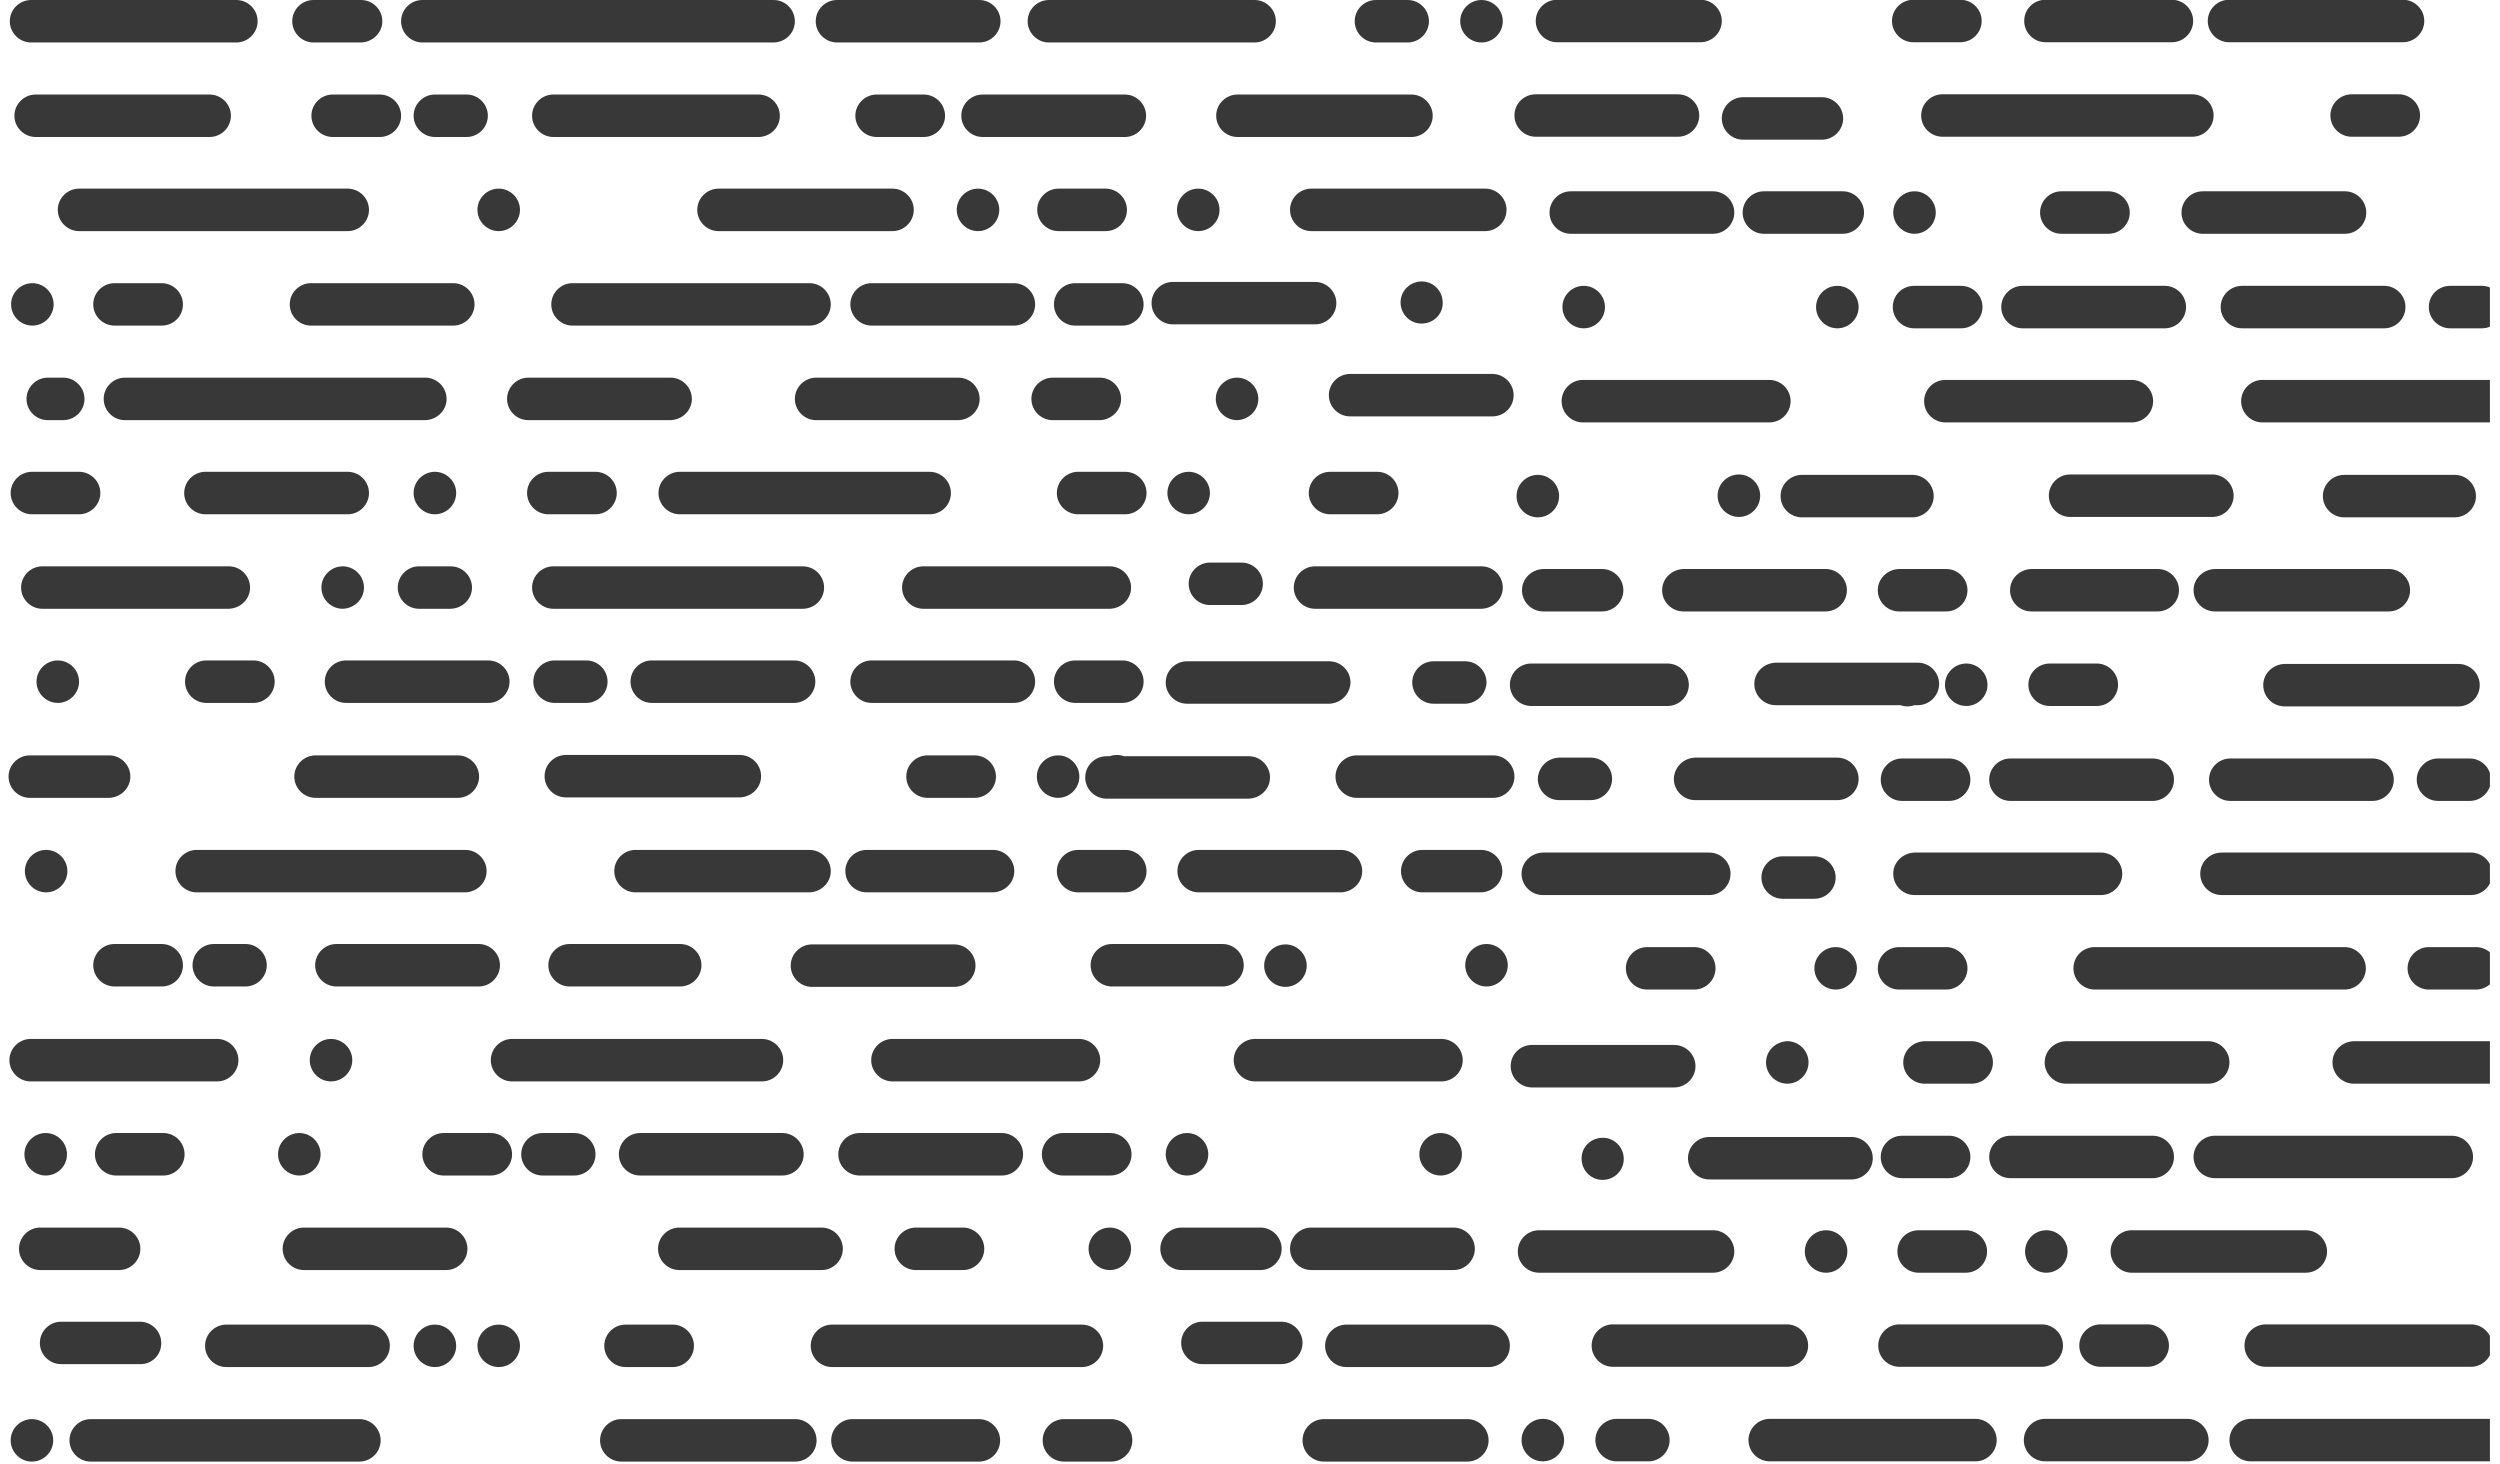 <svg xmlns="http://www.w3.org/2000/svg" xmlns:xlink="http://www.w3.org/1999/xlink" width="321" zoomAndPan="magnify" viewBox="0 0 240.75 141.75" height="188" preserveAspectRatio="xMidYMid meet" version="1.0"><defs><clipPath id="0b23fd9e7c"><path d="M 0.086 0 L 146 0 L 146 141.5 L 0.086 141.5 Z M 0.086 0 " clip-rule="nonzero"/></clipPath><clipPath id="9cb0a14160"><path d="M 145.527 0 L 240.414 0 L 240.414 141.477 L 145.527 141.477 Z M 145.527 0 " clip-rule="nonzero"/></clipPath></defs><g clip-path="url(#0b23fd9e7c)"><path fill="#383838" d="M 76.312 2.055 C 76.312 0.926 75.387 0 74.254 0 L 40.25 0 C 39.121 0 38.191 0.926 38.191 2.055 C 38.191 3.184 39.121 4.113 40.25 4.113 L 74.297 4.113 C 75.426 4.07 76.312 3.184 76.312 2.055 Z M 122.879 2.055 C 122.879 0.926 121.949 0 120.816 0 L 100.91 0 C 99.777 0 98.848 0.926 98.848 2.055 C 98.848 3.184 99.777 4.113 100.91 4.113 L 120.816 4.113 C 121.949 4.113 122.879 3.184 122.879 2.055 Z M 96.223 2.055 C 96.223 0.926 95.293 0 94.164 0 L 80.395 0 C 79.262 0 78.332 0.926 78.332 2.055 C 78.332 3.184 79.262 4.113 80.395 4.113 L 94.164 4.113 C 95.293 4.113 96.223 3.184 96.223 2.055 Z M 36.375 2.055 C 36.375 0.926 35.445 0 34.312 0 L 29.711 0 C 28.578 0 27.652 0.926 27.652 2.055 C 27.652 3.184 28.578 4.113 29.711 4.113 L 34.273 4.113 C 35.406 4.113 36.375 3.184 36.375 2.055 Z M 24.301 2.055 C 24.301 0.926 23.371 0 22.238 0 L 2.371 0 C 1.238 0 0.309 0.926 0.309 2.055 C 0.309 3.184 1.238 4.113 2.371 4.113 L 22.238 4.113 C 23.371 4.113 24.301 3.184 24.301 2.055 Z M 79.789 29.469 C 79.789 28.34 78.859 27.414 77.727 27.414 L 54.789 27.414 C 53.66 27.414 52.73 28.34 52.73 29.469 C 52.73 30.598 53.66 31.523 54.789 31.523 L 77.727 31.523 C 78.859 31.523 79.789 30.598 79.789 29.469 Z M 45.301 29.469 C 45.301 28.34 44.371 27.414 43.238 27.414 L 29.469 27.414 C 28.336 27.414 27.41 28.34 27.41 29.469 C 27.41 30.598 28.336 31.523 29.469 31.523 L 43.238 31.523 C 44.371 31.523 45.301 30.598 45.301 29.469 Z M 17.07 29.469 C 17.07 28.34 16.141 27.414 15.012 27.414 L 10.445 27.414 C 9.316 27.414 8.387 28.34 8.387 29.469 C 8.387 30.598 9.316 31.523 10.445 31.523 L 15.012 31.523 C 16.141 31.523 17.07 30.637 17.07 29.469 Z M 4.551 29.469 C 4.551 28.34 3.621 27.414 2.492 27.414 C 1.359 27.414 0.434 28.34 0.434 29.469 C 0.434 30.598 1.359 31.523 2.492 31.523 C 3.621 31.523 4.551 30.598 4.551 29.469 Z M 99.574 29.469 C 99.574 28.34 98.648 27.414 97.516 27.414 L 83.746 27.414 C 82.613 27.414 81.684 28.34 81.684 29.469 C 81.684 30.598 82.613 31.523 83.746 31.523 L 97.516 31.523 C 98.648 31.523 99.574 30.598 99.574 29.469 Z M 110.074 29.469 C 110.074 28.34 109.148 27.414 108.016 27.414 L 103.453 27.414 C 102.32 27.414 101.395 28.34 101.395 29.469 C 101.395 30.598 102.32 31.523 103.453 31.523 L 108.016 31.523 C 109.148 31.523 110.074 30.598 110.074 29.469 Z M 78.293 65.992 C 78.293 64.863 77.363 63.938 76.234 63.938 L 62.461 63.938 C 61.332 63.938 60.402 64.863 60.402 65.992 C 60.402 67.121 61.332 68.051 62.461 68.051 L 76.234 68.051 C 77.363 68.051 78.293 67.121 78.293 65.992 Z M 48.691 65.992 C 48.691 64.863 47.762 63.938 46.633 63.938 L 32.859 63.938 C 31.73 63.938 30.801 64.863 30.801 65.992 C 30.801 67.121 31.73 68.051 32.859 68.051 L 46.633 68.051 C 47.762 68.051 48.691 67.121 48.691 65.992 Z M 58.18 65.992 C 58.18 64.863 57.254 63.938 56.121 63.938 L 53.051 63.938 C 51.922 63.938 50.992 64.863 50.992 65.992 C 50.992 67.121 51.922 68.051 53.051 68.051 L 56.121 68.051 C 57.254 68.051 58.18 67.121 58.18 65.992 Z M 7.016 65.992 C 7.016 64.863 6.086 63.938 4.953 63.938 C 3.824 63.938 2.895 64.863 2.895 65.992 C 2.895 67.121 3.824 68.051 4.953 68.051 C 6.086 68.051 7.016 67.121 7.016 65.992 Z M 99.574 65.992 C 99.574 64.863 98.648 63.938 97.516 63.938 L 83.746 63.938 C 82.613 63.938 81.684 64.863 81.684 65.992 C 81.684 67.121 82.613 68.051 83.746 68.051 L 97.516 68.051 C 98.648 68.051 99.574 67.121 99.574 65.992 Z M 110.074 65.992 C 110.074 64.863 109.148 63.938 108.016 63.938 L 103.453 63.938 C 102.32 63.938 101.395 64.863 101.395 65.992 C 101.395 67.121 102.32 68.051 103.453 68.051 L 108.016 68.051 C 109.148 68.051 110.074 67.121 110.074 65.992 Z M 25.953 65.992 C 25.953 64.863 25.027 63.938 23.895 63.938 L 19.332 63.938 C 18.199 63.938 17.273 64.863 17.273 65.992 C 17.273 67.121 18.199 68.051 19.332 68.051 L 23.895 68.051 C 25.027 68.051 25.953 67.121 25.953 65.992 Z M 46.469 84.336 C 46.469 83.207 45.543 82.281 44.41 82.281 L 18.402 82.281 C 17.273 82.281 16.344 83.207 16.344 84.336 C 16.344 85.465 17.273 86.391 18.402 86.391 L 44.41 86.391 C 45.543 86.352 46.469 85.465 46.469 84.336 Z M 79.789 84.336 C 79.789 83.207 78.859 82.281 77.727 82.281 L 60.887 82.281 C 59.758 82.281 58.828 83.207 58.828 84.336 C 58.828 85.465 59.758 86.391 60.887 86.391 L 77.727 86.391 C 78.859 86.352 79.789 85.465 79.789 84.336 Z M 5.883 84.336 C 5.883 83.207 4.953 82.281 3.824 82.281 C 2.691 82.281 1.766 83.207 1.766 84.336 C 1.766 85.465 2.691 86.391 3.824 86.391 C 4.953 86.391 5.883 85.465 5.883 84.336 Z M 97.555 84.336 C 97.555 83.207 96.629 82.281 95.496 82.281 L 83.262 82.281 C 82.129 82.281 81.199 83.207 81.199 84.336 C 81.199 85.465 82.129 86.391 83.262 86.391 L 95.496 86.391 C 96.629 86.352 97.555 85.465 97.555 84.336 Z M 110.359 84.336 C 110.359 83.207 109.43 82.281 108.297 82.281 L 103.734 82.281 C 102.605 82.281 101.676 83.207 101.676 84.336 C 101.676 85.465 102.605 86.391 103.734 86.391 L 108.297 86.391 C 109.43 86.352 110.359 85.465 110.359 84.336 Z M 67.27 93.445 C 67.27 92.316 66.34 91.391 65.207 91.391 L 54.508 91.391 C 53.375 91.391 52.445 92.316 52.445 93.445 C 52.445 94.574 53.375 95.504 54.508 95.504 L 65.207 95.504 C 66.34 95.504 67.27 94.574 67.27 93.445 Z M 47.762 93.445 C 47.762 92.316 46.832 91.391 45.703 91.391 L 31.93 91.391 C 30.801 91.391 29.871 92.316 29.871 93.445 C 29.871 94.574 30.801 95.504 31.93 95.504 L 45.703 95.504 C 46.832 95.504 47.762 94.574 47.762 93.445 Z M 17.07 93.445 C 17.07 92.316 16.141 91.391 15.012 91.391 L 10.445 91.391 C 9.316 91.391 8.387 92.316 8.387 93.445 C 8.387 94.574 9.316 95.504 10.445 95.504 L 15.012 95.504 C 16.141 95.504 17.07 94.617 17.07 93.445 Z M 25.188 93.445 C 25.188 92.316 24.258 91.391 23.129 91.391 L 20.059 91.391 C 18.93 91.391 18 92.316 18 93.445 C 18 94.574 18.93 95.504 20.059 95.504 L 23.129 95.504 C 24.258 95.504 25.188 94.574 25.188 93.445 Z M 93.801 93.488 C 93.801 92.359 92.871 91.43 91.742 91.43 L 77.969 91.43 C 76.84 91.43 75.91 92.359 75.91 93.488 C 75.91 94.617 76.84 95.543 77.969 95.543 L 91.742 95.543 C 92.871 95.543 93.801 94.617 93.801 93.488 Z M 119.77 93.445 C 119.77 92.316 118.84 91.391 117.707 91.391 L 107.008 91.391 C 105.875 91.391 104.945 92.316 104.945 93.445 C 104.945 94.574 105.875 95.504 107.008 95.504 L 117.707 95.504 C 118.84 95.504 119.77 94.574 119.77 93.445 Z M 74.859 11.207 C 74.859 10.078 73.93 9.152 72.801 9.152 L 52.93 9.152 C 51.801 9.152 50.871 10.078 50.871 11.207 C 50.871 12.336 51.801 13.262 52.93 13.262 L 72.84 13.262 C 73.973 13.223 74.859 12.336 74.859 11.207 Z M 90.852 11.207 C 90.852 10.078 89.922 9.152 88.793 9.152 L 84.23 9.152 C 83.098 9.152 82.168 10.078 82.168 11.207 C 82.168 12.336 83.098 13.262 84.23 13.262 L 88.793 13.262 C 89.922 13.262 90.852 12.336 90.852 11.207 Z M 38.191 11.207 C 38.191 10.078 37.262 9.152 36.133 9.152 L 31.566 9.152 C 30.438 9.152 29.508 10.078 29.508 11.207 C 29.508 12.336 30.438 13.262 31.566 13.262 L 36.133 13.262 C 37.262 13.262 38.191 12.336 38.191 11.207 Z M 46.59 11.207 C 46.59 10.078 45.664 9.152 44.531 9.152 L 41.461 9.152 C 40.332 9.152 39.402 10.078 39.402 11.207 C 39.402 12.336 40.332 13.262 41.461 13.262 L 44.531 13.262 C 45.664 13.262 46.59 12.336 46.59 11.207 Z M 110.316 11.207 C 110.316 10.078 109.391 9.152 108.258 9.152 L 94.488 9.152 C 93.355 9.152 92.426 10.078 92.426 11.207 C 92.426 12.336 93.355 13.262 94.488 13.262 L 108.258 13.262 C 109.391 13.262 110.316 12.336 110.316 11.207 Z M 21.715 11.207 C 21.715 10.078 20.785 9.152 19.656 9.152 L 2.812 9.152 C 1.684 9.152 0.754 10.078 0.754 11.207 C 0.754 12.336 1.684 13.262 2.812 13.262 L 19.656 13.262 C 20.785 13.262 21.715 12.336 21.715 11.207 Z M 59.07 47.73 C 59.07 46.602 58.141 45.676 57.012 45.676 L 52.445 45.676 C 51.316 45.676 50.387 46.602 50.387 47.73 C 50.387 48.859 51.316 49.789 52.445 49.789 L 57.012 49.789 C 58.141 49.789 59.07 48.859 59.07 47.73 Z M 35.082 47.73 C 35.082 46.602 34.152 45.676 33.023 45.676 L 19.25 45.676 C 18.121 45.676 17.191 46.602 17.191 47.73 C 17.191 48.859 18.121 49.789 19.25 49.789 L 33.023 49.789 C 34.152 49.789 35.082 48.859 35.082 47.73 Z M 91.418 47.73 C 91.418 46.602 90.488 45.676 89.359 45.676 L 65.168 45.676 C 64.039 45.676 63.109 46.602 63.109 47.73 C 63.109 48.859 64.039 49.789 65.168 49.789 L 89.359 49.789 C 90.488 49.789 91.418 48.898 91.418 47.73 C 91.418 47.773 91.418 47.73 91.418 47.73 Z M 43.523 47.73 C 43.523 46.602 42.594 45.676 41.461 45.676 C 40.332 45.676 39.402 46.602 39.402 47.73 C 39.402 48.859 40.332 49.789 41.461 49.789 C 42.594 49.789 43.523 48.859 43.523 47.73 Z M 110.359 47.73 C 110.359 46.602 109.43 45.676 108.297 45.676 L 103.734 45.676 C 102.605 45.676 101.676 46.602 101.676 47.73 C 101.676 48.859 102.605 49.789 103.734 49.789 L 108.297 49.789 C 109.43 49.789 110.359 48.859 110.359 47.73 Z M 9.074 47.73 C 9.074 46.602 8.145 45.676 7.016 45.676 L 2.449 45.676 C 1.32 45.676 0.391 46.602 0.391 47.73 C 0.391 48.859 1.32 49.789 2.449 49.789 L 7.016 49.789 C 8.145 49.789 9.074 48.859 9.074 47.73 Z M 12.949 120.898 C 12.949 119.77 12.023 118.844 10.891 118.844 L 3.258 118.844 C 2.129 118.844 1.199 119.77 1.199 120.898 C 1.199 122.027 2.129 122.957 3.258 122.957 L 10.891 122.957 C 12.023 122.957 12.949 122.027 12.949 120.898 Z M 44.613 120.898 C 44.613 119.77 43.684 118.844 42.551 118.844 L 28.781 118.844 C 27.652 118.844 26.723 119.77 26.723 120.898 C 26.723 122.027 27.652 122.957 28.781 122.957 L 42.551 122.957 C 43.684 122.957 44.613 122.027 44.613 120.898 Z M 80.957 120.898 C 80.957 119.77 80.031 118.844 78.898 118.844 L 65.129 118.844 C 63.996 118.844 63.066 119.77 63.066 120.898 C 63.066 122.027 63.996 122.957 65.129 122.957 L 78.898 122.957 C 80.031 122.957 80.957 122.027 80.957 120.898 Z M 94.648 120.898 C 94.648 119.77 93.719 118.844 92.59 118.844 L 88.027 118.844 C 86.895 118.844 85.965 119.77 85.965 120.898 C 85.965 122.027 86.895 122.957 88.027 122.957 L 92.59 122.957 C 93.719 122.957 94.648 122.027 94.648 120.898 Z M 108.863 120.898 C 108.863 119.77 107.934 118.844 106.805 118.844 C 105.672 118.844 104.746 119.77 104.746 120.898 C 104.746 122.027 105.672 122.957 106.805 122.957 C 107.934 122.957 108.863 122.027 108.863 120.898 Z M 77.164 111.75 C 77.164 110.621 76.234 109.691 75.102 109.691 L 61.332 109.691 C 60.199 109.691 59.273 110.621 59.273 111.75 C 59.273 112.879 60.199 113.805 61.332 113.805 L 75.102 113.805 C 76.234 113.805 77.164 112.879 77.164 111.75 Z M 48.934 111.75 C 48.934 110.621 48.004 109.691 46.875 109.691 L 42.309 109.691 C 41.18 109.691 40.25 110.621 40.25 111.75 C 40.25 112.879 41.18 113.805 42.309 113.805 L 46.875 113.805 C 48.004 113.805 48.934 112.879 48.934 111.75 Z M 57.012 111.75 C 57.012 110.621 56.082 109.691 54.949 109.691 L 51.883 109.691 C 50.75 109.691 49.82 110.621 49.82 111.75 C 49.82 112.879 50.75 113.805 51.883 113.805 L 54.949 113.805 C 56.082 113.805 57.012 112.918 57.012 111.75 Z M 5.844 111.75 C 5.844 110.621 4.914 109.691 3.785 109.691 C 2.652 109.691 1.723 110.621 1.723 111.75 C 1.723 112.879 2.652 113.805 3.785 113.805 C 4.914 113.805 5.844 112.918 5.844 111.75 C 5.844 111.789 5.844 111.75 5.844 111.75 Z M 98.406 111.75 C 98.406 110.621 97.477 109.691 96.344 109.691 L 82.574 109.691 C 81.441 109.691 80.516 110.621 80.516 111.75 C 80.516 112.879 81.441 113.805 82.574 113.805 L 96.344 113.805 C 97.477 113.805 98.406 112.879 98.406 111.75 Z M 108.906 111.75 C 108.906 110.621 107.977 109.691 106.844 109.691 L 102.281 109.691 C 101.152 109.691 100.223 110.621 100.223 111.75 C 100.223 112.879 101.152 113.805 102.281 113.805 L 106.844 113.805 C 107.977 113.805 108.906 112.918 108.906 111.75 C 108.906 111.789 108.906 111.75 108.906 111.75 Z M 30.398 111.75 C 30.398 110.621 29.469 109.691 28.336 109.691 C 27.207 109.691 26.277 110.621 26.277 111.75 C 26.277 112.879 27.207 113.805 28.336 113.805 C 29.469 113.805 30.398 112.879 30.398 111.75 Z M 17.23 111.75 C 17.23 110.621 16.305 109.691 15.172 109.691 L 10.609 109.691 C 9.477 109.691 8.551 110.621 8.551 111.75 C 8.551 112.879 9.477 113.805 10.609 113.805 L 15.172 113.805 C 16.305 113.805 17.23 112.879 17.23 111.75 Z M 75.184 102.637 C 75.184 101.508 74.254 100.582 73.125 100.582 L 48.934 100.582 C 47.801 100.582 46.875 101.508 46.875 102.637 C 46.875 103.766 47.801 104.695 48.934 104.695 L 73.125 104.695 C 74.254 104.695 75.184 103.766 75.184 102.637 Z M 33.465 102.637 C 33.465 101.508 32.539 100.582 31.406 100.582 C 30.277 100.582 29.348 101.508 29.348 102.637 C 29.348 103.766 30.277 104.695 31.406 104.695 C 32.539 104.695 33.465 103.766 33.465 102.637 Z M 105.875 102.637 C 105.875 101.508 104.945 100.582 103.816 100.582 L 85.766 100.582 C 84.633 100.582 83.703 101.508 83.703 102.637 C 83.703 103.766 84.633 104.695 85.766 104.695 L 103.816 104.695 C 104.945 104.695 105.875 103.766 105.875 102.637 Z M 22.441 102.637 C 22.441 101.508 21.512 100.582 20.383 100.582 L 2.328 100.582 C 1.199 100.582 0.27 101.508 0.27 102.637 C 0.27 103.766 1.199 104.695 2.328 104.695 L 20.383 104.695 C 21.512 104.695 22.441 103.766 22.441 102.637 Z M 79.141 56.883 C 79.141 55.754 78.211 54.828 77.082 54.828 L 52.93 54.828 C 51.801 54.828 50.871 55.754 50.871 56.883 C 50.871 58.012 51.801 58.938 52.93 58.938 L 77.121 58.938 C 78.254 58.898 79.141 58.012 79.141 56.883 Z M 34.598 56.883 C 34.598 55.754 33.668 54.828 32.539 54.828 C 31.406 54.828 30.477 55.754 30.477 56.883 C 30.477 58.012 31.406 58.938 32.539 58.938 C 33.668 58.898 34.598 58.012 34.598 56.883 Z M 108.863 56.883 C 108.863 55.754 107.934 54.828 106.805 54.828 L 88.754 54.828 C 87.621 54.828 86.691 55.754 86.691 56.883 C 86.691 58.012 87.621 58.938 88.754 58.938 L 106.805 58.938 C 107.934 58.898 108.863 58.012 108.863 56.883 Z M 23.57 56.883 C 23.57 55.754 22.645 54.828 21.512 54.828 L 3.461 54.828 C 2.328 54.828 1.402 55.754 1.402 56.883 C 1.402 58.012 2.328 58.938 3.461 58.938 L 21.512 58.938 C 22.645 58.898 23.57 58.012 23.57 56.883 Z M 45.055 56.883 C 45.055 55.754 44.129 54.828 42.996 54.828 L 39.926 54.828 C 38.797 54.828 37.867 55.754 37.867 56.883 C 37.867 58.012 38.797 58.938 39.926 58.938 L 42.996 58.938 C 44.129 58.898 45.055 58.012 45.055 56.883 Z M 87.824 20.316 C 87.824 19.188 86.895 18.262 85.766 18.262 L 68.922 18.262 C 67.793 18.262 66.863 19.188 66.863 20.316 C 66.863 21.445 67.793 22.375 68.922 22.375 L 85.766 22.375 C 86.895 22.375 87.824 21.445 87.824 20.316 Z M 35.082 20.316 C 35.082 19.188 34.152 18.262 33.023 18.262 L 7.016 18.262 C 5.883 18.262 4.953 19.188 4.953 20.316 C 4.953 21.445 5.883 22.375 7.016 22.375 L 33.023 22.375 C 34.152 22.375 35.082 21.445 35.082 20.316 Z M 49.699 20.316 C 49.699 19.188 48.773 18.262 47.641 18.262 C 46.512 18.262 45.582 19.188 45.582 20.316 C 45.582 21.445 46.512 22.375 47.641 22.375 C 48.773 22.375 49.699 21.445 49.699 20.316 Z M 108.461 20.316 C 108.461 19.188 107.531 18.262 106.402 18.262 L 101.836 18.262 C 100.707 18.262 99.777 19.188 99.777 20.316 C 99.777 21.445 100.707 22.375 101.836 22.375 L 106.402 22.375 C 107.531 22.375 108.461 21.488 108.461 20.316 Z M 96.102 20.316 C 96.102 19.188 95.172 18.262 94.043 18.262 C 92.914 18.262 91.984 19.188 91.984 20.316 C 91.984 21.445 92.914 22.375 94.043 22.375 C 95.172 22.375 96.102 21.445 96.102 20.316 Z M 66.543 130.293 C 66.543 129.164 65.613 128.238 64.48 128.238 L 59.918 128.238 C 58.789 128.238 57.859 129.164 57.859 130.293 C 57.859 131.422 58.789 132.348 59.918 132.348 L 64.48 132.348 C 65.613 132.348 66.543 131.422 66.543 130.293 Z M 37.102 130.293 C 37.102 129.164 36.172 128.238 35.043 128.238 L 21.27 128.238 C 20.141 128.238 19.211 129.164 19.211 130.293 C 19.211 131.422 20.141 132.348 21.27 132.348 L 35.043 132.348 C 36.172 132.348 37.102 131.422 37.102 130.293 Z M 49.699 130.293 C 49.699 129.164 48.773 128.238 47.641 128.238 C 46.512 128.238 45.582 129.164 45.582 130.293 C 45.582 131.422 46.512 132.348 47.641 132.348 C 48.773 132.348 49.699 131.422 49.699 130.293 Z M 106.16 130.293 C 106.16 129.164 105.23 128.238 104.098 128.238 L 79.91 128.238 C 78.777 128.238 77.848 129.164 77.848 130.293 C 77.848 131.422 78.777 132.348 79.91 132.348 L 104.098 132.348 C 105.23 132.348 106.16 131.422 106.16 130.293 Z M 43.523 130.293 C 43.523 129.164 42.594 128.238 41.461 128.238 C 40.332 128.238 39.402 129.164 39.402 130.293 C 39.402 131.422 40.332 132.348 41.461 132.348 C 42.594 132.348 43.523 131.422 43.523 130.293 Z M 14.969 130.012 C 14.969 128.883 14.043 127.957 12.91 127.957 L 5.277 127.957 C 4.148 127.957 3.219 128.883 3.219 130.012 C 3.219 131.141 4.148 132.066 5.277 132.066 L 12.949 132.066 C 14.082 132.066 14.969 131.18 14.969 130.051 C 14.969 130.051 14.969 130.012 14.969 130.012 Z M 11.98 75.184 C 11.98 74.055 11.055 73.129 9.922 73.129 L 2.25 73.129 C 1.117 73.129 0.188 74.055 0.188 75.184 C 0.188 76.312 1.117 77.242 2.25 77.242 L 9.883 77.242 C 11.012 77.242 11.98 76.312 11.98 75.184 Z M 45.742 75.184 C 45.742 74.055 44.812 73.129 43.684 73.129 L 29.914 73.129 C 28.781 73.129 27.852 74.055 27.852 75.184 C 27.852 76.312 28.781 77.242 29.914 77.242 L 43.684 77.242 C 44.812 77.242 45.742 76.312 45.742 75.184 Z M 73.043 75.145 C 73.043 74.016 72.113 73.09 70.984 73.09 L 54.145 73.09 C 53.012 73.09 52.082 74.016 52.082 75.145 C 52.082 76.273 53.012 77.199 54.145 77.199 L 70.984 77.199 C 72.113 77.16 73.043 76.273 73.043 75.145 Z M 95.781 75.184 C 95.781 74.055 94.852 73.129 93.719 73.129 L 89.156 73.129 C 88.027 73.129 87.098 74.055 87.098 75.184 C 87.098 76.312 88.027 77.242 89.156 77.242 L 93.719 77.242 C 94.852 77.242 95.781 76.312 95.781 75.184 Z M 103.855 75.184 C 103.855 74.055 102.926 73.129 101.797 73.129 C 100.664 73.129 99.738 74.055 99.738 75.184 C 99.738 76.312 100.664 77.242 101.797 77.242 C 102.926 77.242 103.855 76.312 103.855 75.184 Z M 109.551 75.145 C 109.551 74.016 108.621 73.09 107.492 73.09 C 106.359 73.09 105.43 74.016 105.43 75.145 C 105.43 76.273 106.359 77.199 107.492 77.199 C 108.621 77.16 109.551 76.273 109.551 75.145 Z M 42.594 38.621 C 42.594 37.492 41.664 36.562 40.535 36.562 L 11.457 36.562 C 10.324 36.562 9.398 37.492 9.398 38.621 C 9.398 39.75 10.324 40.676 11.457 40.676 L 40.535 40.676 C 41.664 40.637 42.594 39.75 42.594 38.621 Z M 66.34 38.621 C 66.34 37.492 65.41 36.562 64.281 36.562 L 50.508 36.562 C 49.379 36.562 48.449 37.492 48.449 38.621 C 48.449 39.75 49.379 40.676 50.508 40.676 L 64.281 40.676 C 65.41 40.637 66.34 39.75 66.34 38.621 Z M 94.203 38.621 C 94.203 37.492 93.277 36.562 92.145 36.562 L 78.375 36.562 C 77.242 36.562 76.312 37.492 76.312 38.621 C 76.312 39.75 77.242 40.676 78.375 40.676 L 92.145 40.676 C 93.277 40.637 94.203 39.75 94.203 38.621 Z M 107.895 38.621 C 107.895 37.492 106.965 36.562 105.836 36.562 L 101.273 36.562 C 100.141 36.562 99.211 37.492 99.211 38.621 C 99.211 39.75 100.141 40.676 101.273 40.676 L 105.836 40.676 C 106.965 40.637 107.895 39.75 107.895 38.621 Z M 121.18 38.621 C 121.18 37.492 120.254 36.562 119.121 36.562 C 117.992 36.562 117.062 37.492 117.062 38.621 C 117.062 39.75 117.992 40.676 119.121 40.676 C 120.254 40.637 121.18 39.75 121.18 38.621 Z M 7.539 38.621 C 7.539 37.492 6.609 36.562 5.48 36.562 L 3.984 36.562 C 2.855 36.562 1.926 37.492 1.926 38.621 C 1.926 39.75 2.855 40.676 3.984 40.676 L 5.52 40.676 C 6.652 40.637 7.539 39.75 7.539 38.621 Z M 36.211 139.445 C 36.211 138.316 35.285 137.387 34.152 137.387 L 8.145 137.387 C 7.016 137.387 6.086 138.316 6.086 139.445 C 6.086 140.574 7.016 141.5 8.145 141.5 L 34.152 141.5 C 35.285 141.5 36.211 140.574 36.211 139.445 Z M 78.414 139.445 C 78.414 138.316 77.484 137.387 76.355 137.387 L 59.516 137.387 C 58.383 137.387 57.453 138.316 57.453 139.445 C 57.453 140.574 58.383 141.5 59.516 141.5 L 76.355 141.5 C 77.484 141.5 78.414 140.574 78.414 139.445 Z M 4.512 139.445 C 4.512 138.316 3.582 137.387 2.449 137.387 C 1.32 137.387 0.391 138.316 0.391 139.445 C 0.391 140.574 1.32 141.5 2.449 141.5 C 3.582 141.5 4.512 140.574 4.512 139.445 Z M 96.184 139.445 C 96.184 138.316 95.254 137.387 94.125 137.387 L 81.887 137.387 C 80.758 137.387 79.828 138.316 79.828 139.445 C 79.828 140.574 80.758 141.5 81.887 141.5 L 94.125 141.5 C 95.254 141.5 96.184 140.613 96.184 139.445 Z M 108.984 139.445 C 108.984 138.316 108.055 137.387 106.926 137.387 L 102.363 137.387 C 101.23 137.387 100.301 138.316 100.301 139.445 C 100.301 140.574 101.23 141.5 102.363 141.5 L 106.926 141.5 C 108.055 141.5 108.984 140.574 108.984 139.445 Z M 128.734 29.348 C 128.734 28.219 127.805 27.293 126.672 27.293 L 112.902 27.293 C 111.773 27.293 110.844 28.219 110.844 29.348 C 110.844 30.477 111.773 31.402 112.902 31.402 L 126.672 31.402 C 127.805 31.402 128.734 30.477 128.734 29.348 Z M 130.105 66.074 C 130.105 64.945 129.176 64.02 128.047 64.02 L 114.277 64.02 C 113.145 64.02 112.215 64.945 112.215 66.074 C 112.215 67.203 113.145 68.129 114.277 68.129 L 128.047 68.129 C 129.176 68.09 130.066 67.203 130.105 66.074 Z M 143.273 66.074 C 143.273 64.945 142.344 64.02 141.211 64.02 L 138.145 64.02 C 137.012 64.02 136.082 64.945 136.082 66.074 C 136.082 67.203 137.012 68.129 138.145 68.129 L 141.211 68.129 C 142.344 68.09 143.23 67.203 143.273 66.074 Z M 137.699 2.055 C 137.699 0.926 136.77 0 135.641 0 L 132.57 0 C 131.438 0 130.512 0.926 130.512 2.055 C 130.512 3.184 131.438 4.113 132.57 4.113 L 135.641 4.113 C 136.77 4.113 137.699 3.184 137.699 2.055 Z M 134.75 47.73 C 134.75 46.602 133.82 45.676 132.691 45.676 L 128.129 45.676 C 126.996 45.676 126.066 46.602 126.066 47.73 C 126.066 48.859 126.996 49.789 128.129 49.789 L 132.691 49.789 C 133.82 49.789 134.75 48.859 134.75 47.73 Z M 116.496 47.73 C 116.496 46.602 115.566 45.676 114.438 45.676 C 113.305 45.676 112.379 46.602 112.379 47.73 C 112.379 48.859 113.305 49.789 114.438 49.789 C 115.566 49.789 116.496 48.859 116.496 47.73 Z M 144.848 56.883 C 144.848 55.754 143.918 54.828 142.785 54.828 L 126.672 54.828 C 125.543 54.828 124.613 55.754 124.613 56.883 C 124.613 58.012 125.543 58.938 126.672 58.938 L 142.785 58.938 C 143.918 58.898 144.848 58.012 144.848 56.883 Z M 121.625 56.52 C 121.625 55.391 120.695 54.465 119.566 54.465 L 116.496 54.465 C 115.367 54.465 114.438 55.391 114.438 56.52 C 114.438 57.648 115.367 58.574 116.496 58.574 L 119.566 58.574 C 120.695 58.574 121.625 57.648 121.625 56.52 Z M 145.211 20.316 C 145.211 19.188 144.281 18.262 143.152 18.262 L 126.309 18.262 C 125.18 18.262 124.25 19.188 124.25 20.316 C 124.25 21.445 125.18 22.375 126.309 22.375 L 143.152 22.375 C 144.281 22.375 145.211 21.445 145.211 20.316 Z M 117.426 20.316 C 117.426 19.188 116.496 18.262 115.367 18.262 C 114.234 18.262 113.305 19.188 113.305 20.316 C 113.305 21.445 114.234 22.375 115.367 22.375 C 116.496 22.375 117.426 21.445 117.426 20.316 Z M 122.312 75.266 C 122.312 74.137 121.383 73.211 120.254 73.211 L 106.48 73.211 C 105.352 73.211 104.422 74.137 104.422 75.266 C 104.422 76.395 105.352 77.32 106.48 77.32 L 120.254 77.32 C 121.383 77.281 122.312 76.395 122.312 75.266 Z M 145.977 75.184 C 145.977 74.055 145.047 73.129 143.918 73.129 L 130.711 73.129 C 129.582 73.129 128.652 74.055 128.652 75.184 C 128.652 76.312 129.582 77.242 130.711 77.242 L 143.918 77.242 C 145.047 77.242 145.977 76.312 145.977 75.184 Z M 145.898 38.258 C 145.898 37.129 144.969 36.203 143.836 36.203 L 130.066 36.203 C 128.934 36.203 128.008 37.129 128.008 38.258 C 128.008 39.387 128.934 40.312 130.066 40.312 L 143.836 40.312 C 144.969 40.312 145.898 39.426 145.898 38.258 Z M 138.062 11.207 C 138.062 10.078 137.133 9.152 136.004 9.152 L 119.164 9.152 C 118.031 9.152 117.102 10.078 117.102 11.207 C 117.102 12.336 118.031 13.262 119.164 13.262 L 136.004 13.262 C 137.133 13.262 138.062 12.336 138.062 11.207 Z M 144.848 2.055 C 144.848 0.926 143.918 0 142.785 0 C 141.656 0 140.727 0.926 140.727 2.055 C 140.727 3.184 141.656 4.113 142.785 4.113 C 143.918 4.113 144.848 3.184 144.848 2.055 Z M 139.031 29.227 C 138.992 28.098 138.062 27.211 136.93 27.25 C 135.801 27.293 134.91 28.219 134.953 29.348 C 134.992 30.477 135.922 31.363 137.051 31.324 C 138.184 31.285 139.07 30.395 139.031 29.27 C 139.031 29.27 139.031 29.227 139.031 29.227 Z M 116.496 47.73 C 116.496 46.602 115.566 45.676 114.438 45.676 C 113.305 45.676 112.379 46.602 112.379 47.73 C 112.379 48.859 113.305 49.789 114.438 49.789 C 115.566 49.789 116.496 48.859 116.496 47.73 Z M 123.441 120.898 C 123.441 119.77 122.516 118.844 121.383 118.844 L 113.75 118.844 C 112.621 118.844 111.691 119.77 111.691 120.898 C 111.691 122.027 112.621 122.957 113.75 122.957 L 121.383 122.957 C 122.516 122.957 123.441 122.027 123.441 120.898 Z M 144.805 84.336 C 144.805 83.207 143.879 82.281 142.746 82.281 L 137.051 82.281 C 135.922 82.281 134.992 83.207 134.992 84.336 C 134.992 85.465 135.922 86.391 137.051 86.391 L 142.746 86.391 C 143.879 86.352 144.805 85.465 144.805 84.336 Z M 116.336 111.75 C 116.336 110.621 115.406 109.691 114.277 109.691 C 113.145 109.691 112.215 110.621 112.215 111.75 C 112.215 112.879 113.145 113.805 114.277 113.805 C 115.406 113.805 116.336 112.879 116.336 111.75 Z M 140.891 111.75 C 140.891 110.621 139.961 109.691 138.828 109.691 C 137.699 109.691 136.77 110.621 136.77 111.75 C 136.77 112.879 137.699 113.805 138.828 113.805 C 139.961 113.805 140.891 112.879 140.891 111.75 Z M 140.969 102.637 C 140.969 101.508 140.039 100.582 138.91 100.582 L 120.859 100.582 C 119.727 100.582 118.797 101.508 118.797 102.637 C 118.797 103.766 119.727 104.695 120.859 104.695 L 138.91 104.695 C 140.039 104.695 140.969 103.766 140.969 102.637 Z M 145.535 130.293 C 145.535 129.164 144.605 128.238 143.473 128.238 L 129.703 128.238 C 128.57 128.238 127.645 129.164 127.645 130.293 C 127.645 131.422 128.57 132.348 129.703 132.348 L 143.473 132.348 C 144.605 132.348 145.535 131.461 145.535 130.293 Z M 125.461 130.012 C 125.461 128.883 124.535 127.957 123.402 127.957 L 115.77 127.957 C 114.641 127.957 113.711 128.883 113.711 130.012 C 113.711 131.141 114.641 132.066 115.77 132.066 L 123.402 132.066 C 124.535 132.066 125.461 131.141 125.461 130.012 Z M 143.473 139.445 C 143.473 138.316 142.543 137.387 141.414 137.387 L 127.523 137.387 C 126.391 137.387 125.461 138.316 125.461 139.445 C 125.461 140.574 126.391 141.5 127.523 141.5 L 141.414 141.5 C 142.543 141.5 143.473 140.574 143.473 139.445 Z M 131.238 84.336 C 131.238 83.207 130.309 82.281 129.176 82.281 L 115.406 82.281 C 114.277 82.281 113.348 83.207 113.348 84.336 C 113.348 85.465 114.277 86.391 115.406 86.391 L 129.176 86.391 C 130.309 86.352 131.238 85.465 131.238 84.336 Z M 140.891 111.75 C 140.891 110.621 139.961 109.691 138.828 109.691 C 137.699 109.691 136.77 110.621 136.77 111.75 C 136.77 112.879 137.699 113.805 138.828 113.805 C 139.961 113.805 140.891 112.879 140.891 111.75 Z M 142.141 120.898 C 142.141 119.77 141.211 118.844 140.082 118.844 L 126.309 118.844 C 125.18 118.844 124.25 119.77 124.25 120.898 C 124.25 122.027 125.18 122.957 126.309 122.957 L 140.082 122.957 C 141.211 122.957 142.141 122.027 142.141 120.898 Z M 143.473 139.445 C 143.473 138.316 142.543 137.387 141.414 137.387 L 127.523 137.387 C 126.391 137.387 125.461 138.316 125.461 139.445 C 125.461 140.574 126.391 141.5 127.523 141.5 L 141.414 141.5 C 142.543 141.5 143.473 140.574 143.473 139.445 Z M 140.891 111.75 C 140.891 110.621 139.961 109.691 138.828 109.691 C 137.699 109.691 136.77 110.621 136.77 111.75 C 136.77 112.879 137.699 113.805 138.828 113.805 C 139.961 113.805 140.891 112.879 140.891 111.75 Z M 125.867 93.488 C 125.867 92.359 124.938 91.43 123.805 91.43 C 122.676 91.43 121.746 92.359 121.746 93.488 C 121.746 94.617 122.676 95.543 123.805 95.543 C 124.938 95.543 125.867 94.617 125.867 93.488 Z M 145.332 93.445 C 145.332 92.316 144.402 91.391 143.273 91.391 C 142.141 91.391 141.211 92.316 141.211 93.445 C 141.211 94.574 142.141 95.504 143.273 95.504 C 144.402 95.504 145.332 94.574 145.332 93.445 Z M 145.332 93.445 " fill-opacity="1" fill-rule="nonzero"/></g><g clip-path="url(#9cb0a14160)"><path fill="#383838" d="M 215.199 139.422 C 215.199 140.551 216.125 141.477 217.258 141.477 L 251.262 141.477 C 252.391 141.477 253.32 140.551 253.32 139.422 C 253.32 138.293 252.391 137.363 251.262 137.363 L 217.215 137.363 C 216.086 137.406 215.199 138.293 215.199 139.422 Z M 168.633 139.422 C 168.633 140.551 169.562 141.477 170.695 141.477 L 190.602 141.477 C 191.734 141.477 192.664 140.551 192.664 139.422 C 192.664 138.293 191.734 137.363 190.602 137.363 L 170.695 137.363 C 169.562 137.363 168.633 138.293 168.633 139.422 Z M 195.289 139.422 C 195.289 140.551 196.215 141.477 197.348 141.477 L 211.117 141.477 C 212.25 141.477 213.18 140.551 213.18 139.422 C 213.18 138.293 212.25 137.363 211.117 137.363 L 197.348 137.363 C 196.215 137.363 195.289 138.293 195.289 139.422 Z M 255.137 139.422 C 255.137 140.551 256.066 141.477 257.199 141.477 L 261.801 141.477 C 262.934 141.477 263.859 140.551 263.859 139.422 C 263.859 138.293 262.934 137.363 261.801 137.363 L 257.238 137.363 C 256.105 137.363 255.137 138.293 255.137 139.422 Z M 267.211 139.422 C 267.211 140.551 268.141 141.477 269.273 141.477 L 289.141 141.477 C 290.273 141.477 291.199 140.551 291.199 139.422 C 291.199 138.293 290.273 137.363 289.141 137.363 L 269.273 137.363 C 268.141 137.363 267.211 138.293 267.211 139.422 Z M 211.723 112.008 C 211.723 113.137 212.652 114.062 213.785 114.062 L 236.723 114.062 C 237.852 114.062 238.781 113.137 238.781 112.008 C 238.781 110.879 237.852 109.953 236.723 109.953 L 213.785 109.953 C 212.652 109.953 211.723 110.879 211.723 112.008 Z M 246.211 112.008 C 246.211 113.137 247.141 114.062 248.273 114.062 L 262.043 114.062 C 263.176 114.062 264.102 113.137 264.102 112.008 C 264.102 110.879 263.176 109.953 262.043 109.953 L 248.273 109.953 C 247.141 109.953 246.211 110.879 246.211 112.008 Z M 274.441 112.008 C 274.441 113.137 275.371 114.062 276.5 114.062 L 281.066 114.062 C 282.195 114.062 283.125 113.137 283.125 112.008 C 283.125 110.879 282.195 109.953 281.066 109.953 L 276.5 109.953 C 275.371 109.953 274.441 110.84 274.441 112.008 Z M 286.961 112.008 C 286.961 113.137 287.891 114.062 289.02 114.062 C 290.152 114.062 291.078 113.137 291.078 112.008 C 291.078 110.879 290.152 109.953 289.02 109.953 C 287.891 109.953 286.961 110.879 286.961 112.008 Z M 191.938 112.008 C 191.938 113.137 192.863 114.062 193.996 114.062 L 207.766 114.062 C 208.898 114.062 209.828 113.137 209.828 112.008 C 209.828 110.879 208.898 109.953 207.766 109.953 L 193.996 109.953 C 192.863 109.953 191.938 110.879 191.938 112.008 Z M 181.438 112.008 C 181.438 113.137 182.363 114.062 183.496 114.062 L 188.059 114.062 C 189.191 114.062 190.117 113.137 190.117 112.008 C 190.117 110.879 189.191 109.953 188.059 109.953 L 183.496 109.953 C 182.363 109.953 181.438 110.879 181.438 112.008 Z M 213.219 75.484 C 213.219 76.613 214.148 77.539 215.277 77.539 L 229.051 77.539 C 230.18 77.539 231.109 76.613 231.109 75.484 C 231.109 74.355 230.18 73.43 229.051 73.43 L 215.277 73.43 C 214.148 73.43 213.219 74.355 213.219 75.484 Z M 242.82 75.484 C 242.82 76.613 243.75 77.539 244.879 77.539 L 258.652 77.539 C 259.781 77.539 260.711 76.613 260.711 75.484 C 260.711 74.355 259.781 73.43 258.652 73.43 L 244.879 73.43 C 243.75 73.43 242.82 74.355 242.82 75.484 Z M 233.328 75.484 C 233.328 76.613 234.258 77.539 235.391 77.539 L 238.457 77.539 C 239.59 77.539 240.52 76.613 240.52 75.484 C 240.52 74.355 239.59 73.43 238.457 73.43 L 235.391 73.43 C 234.258 73.43 233.328 74.355 233.328 75.484 Z M 284.496 75.484 C 284.496 76.613 285.426 77.539 286.559 77.539 C 287.688 77.539 288.617 76.613 288.617 75.484 C 288.617 74.355 287.688 73.43 286.559 73.43 C 285.426 73.43 284.496 74.355 284.496 75.484 Z M 191.938 75.484 C 191.938 76.613 192.863 77.539 193.996 77.539 L 207.766 77.539 C 208.898 77.539 209.828 76.613 209.828 75.484 C 209.828 74.355 208.898 73.43 207.766 73.43 L 193.996 73.43 C 192.863 73.43 191.938 74.355 191.938 75.484 Z M 181.438 75.484 C 181.438 76.613 182.363 77.539 183.496 77.539 L 188.059 77.539 C 189.191 77.539 190.117 76.613 190.117 75.484 C 190.117 74.355 189.191 73.43 188.059 73.43 L 183.496 73.43 C 182.363 73.43 181.438 74.355 181.438 75.484 Z M 265.559 75.484 C 265.559 76.613 266.484 77.539 267.617 77.539 L 272.18 77.539 C 273.312 77.539 274.238 76.613 274.238 75.484 C 274.238 74.355 273.312 73.43 272.18 73.43 L 267.617 73.43 C 266.484 73.43 265.559 74.355 265.559 75.484 Z M 245.043 57.141 C 245.043 58.27 245.969 59.195 247.102 59.195 L 273.109 59.195 C 274.238 59.195 275.168 58.27 275.168 57.141 C 275.168 56.012 274.238 55.086 273.109 55.086 L 247.102 55.086 C 245.969 55.125 245.043 56.012 245.043 57.141 Z M 211.723 57.141 C 211.723 58.27 212.652 59.195 213.785 59.195 L 230.625 59.195 C 231.754 59.195 232.684 58.27 232.684 57.141 C 232.684 56.012 231.754 55.086 230.625 55.086 L 213.785 55.086 C 212.652 55.125 211.723 56.012 211.723 57.141 Z M 285.629 57.141 C 285.629 58.27 286.559 59.195 287.688 59.195 C 288.816 59.195 289.746 58.27 289.746 57.141 C 289.746 56.012 288.816 55.086 287.688 55.086 C 286.559 55.086 285.629 56.012 285.629 57.141 Z M 193.957 57.141 C 193.957 58.27 194.883 59.195 196.016 59.195 L 208.25 59.195 C 209.383 59.195 210.312 58.27 210.312 57.141 C 210.312 56.012 209.383 55.086 208.25 55.086 L 196.016 55.086 C 194.883 55.125 193.957 56.012 193.957 57.141 Z M 181.152 57.141 C 181.152 58.27 182.082 59.195 183.211 59.195 L 187.777 59.195 C 188.906 59.195 189.836 58.27 189.836 57.141 C 189.836 56.012 188.906 55.086 187.777 55.086 L 183.211 55.086 C 182.082 55.125 181.152 56.012 181.152 57.141 Z M 224.242 48.031 C 224.242 49.16 225.172 50.086 226.305 50.086 L 237.004 50.086 C 238.137 50.086 239.066 49.16 239.066 48.031 C 239.066 46.902 238.137 45.973 237.004 45.973 L 226.305 45.973 C 225.172 45.973 224.242 46.902 224.242 48.031 Z M 243.75 48.031 C 243.75 49.16 244.68 50.086 245.809 50.086 L 259.578 50.086 C 260.711 50.086 261.641 49.16 261.641 48.031 C 261.641 46.902 260.711 45.973 259.578 45.973 L 245.809 45.973 C 244.68 45.973 243.75 46.902 243.75 48.031 Z M 274.441 48.031 C 274.441 49.16 275.371 50.086 276.5 50.086 L 281.066 50.086 C 282.195 50.086 283.125 49.16 283.125 48.031 C 283.125 46.902 282.195 45.973 281.066 45.973 L 276.5 45.973 C 275.371 45.973 274.441 46.859 274.441 48.031 Z M 266.324 48.031 C 266.324 49.16 267.254 50.086 268.383 50.086 L 271.453 50.086 C 272.582 50.086 273.512 49.16 273.512 48.031 C 273.512 46.902 272.582 45.973 271.453 45.973 L 268.383 45.973 C 267.254 45.973 266.324 46.902 266.324 48.031 Z M 197.711 47.988 C 197.711 49.117 198.641 50.047 199.77 50.047 L 213.543 50.047 C 214.672 50.047 215.602 49.117 215.602 47.988 C 215.602 46.859 214.672 45.934 213.543 45.934 L 199.77 45.934 C 198.641 45.934 197.711 46.859 197.711 47.988 Z M 171.742 48.031 C 171.742 49.16 172.672 50.086 173.805 50.086 L 184.504 50.086 C 185.637 50.086 186.566 49.16 186.566 48.031 C 186.566 46.902 185.637 45.973 184.504 45.973 L 173.805 45.973 C 172.672 45.973 171.742 46.902 171.742 48.031 Z M 216.652 130.27 C 216.652 131.398 217.578 132.324 218.711 132.324 L 238.578 132.324 C 239.711 132.324 240.641 131.398 240.641 130.27 C 240.641 129.141 239.711 128.215 238.578 128.215 L 218.672 128.215 C 217.539 128.254 216.652 129.141 216.652 130.27 Z M 200.66 130.27 C 200.66 131.398 201.586 132.324 202.719 132.324 L 207.281 132.324 C 208.414 132.324 209.34 131.398 209.34 130.27 C 209.34 129.141 208.414 128.215 207.281 128.215 L 202.719 128.215 C 201.586 128.215 200.66 129.141 200.66 130.27 Z M 253.32 130.27 C 253.32 131.398 254.25 132.324 255.379 132.324 L 259.945 132.324 C 261.074 132.324 262.004 131.398 262.004 130.27 C 262.004 129.141 261.074 128.215 259.945 128.215 L 255.379 128.215 C 254.25 128.215 253.32 129.141 253.32 130.27 Z M 244.922 130.27 C 244.922 131.398 245.848 132.324 246.98 132.324 L 250.051 132.324 C 251.18 132.324 252.109 131.398 252.109 130.27 C 252.109 129.141 251.18 128.215 250.051 128.215 L 246.98 128.215 C 245.848 128.215 244.922 129.141 244.922 130.27 Z M 181.195 130.27 C 181.195 131.398 182.121 132.324 183.254 132.324 L 197.023 132.324 C 198.156 132.324 199.082 131.398 199.082 130.27 C 199.082 129.141 198.156 128.215 197.023 128.215 L 183.254 128.215 C 182.121 128.215 181.195 129.141 181.195 130.27 Z M 269.797 130.27 C 269.797 131.398 270.727 132.324 271.855 132.324 L 288.695 132.324 C 289.828 132.324 290.758 131.398 290.758 130.27 C 290.758 129.141 289.828 128.215 288.695 128.215 L 271.855 128.215 C 270.727 128.215 269.797 129.141 269.797 130.27 Z M 232.441 93.746 C 232.441 94.875 233.371 95.801 234.5 95.801 L 239.066 95.801 C 240.195 95.801 241.125 94.875 241.125 93.746 C 241.125 92.617 240.195 91.691 239.066 91.691 L 234.5 91.691 C 233.371 91.691 232.441 92.617 232.441 93.746 Z M 256.43 93.746 C 256.43 94.875 257.359 95.801 258.488 95.801 L 272.262 95.801 C 273.391 95.801 274.32 94.875 274.32 93.746 C 274.32 92.617 273.391 91.691 272.262 91.691 L 258.488 91.691 C 257.359 91.691 256.43 92.617 256.43 93.746 Z M 200.094 93.746 C 200.094 94.875 201.023 95.801 202.152 95.801 L 226.344 95.801 C 227.473 95.801 228.402 94.875 228.402 93.746 C 228.402 92.617 227.473 91.691 226.344 91.691 L 202.152 91.691 C 201.023 91.691 200.094 92.578 200.094 93.746 C 200.094 93.707 200.094 93.746 200.094 93.746 Z M 247.988 93.746 C 247.988 94.875 248.918 95.801 250.051 95.801 C 251.18 95.801 252.109 94.875 252.109 93.746 C 252.109 92.617 251.18 91.691 250.051 91.691 C 248.918 91.691 247.988 92.617 247.988 93.746 Z M 181.152 93.746 C 181.152 94.875 182.082 95.801 183.211 95.801 L 187.777 95.801 C 188.906 95.801 189.836 94.875 189.836 93.746 C 189.836 92.617 188.906 91.691 187.777 91.691 L 183.211 91.691 C 182.082 91.691 181.152 92.617 181.152 93.746 Z M 282.438 93.746 C 282.438 94.875 283.367 95.801 284.496 95.801 L 289.062 95.801 C 290.191 95.801 291.121 94.875 291.121 93.746 C 291.121 92.617 290.191 91.691 289.062 91.691 L 284.496 91.691 C 283.367 91.691 282.438 92.617 282.438 93.746 Z M 278.562 20.578 C 278.562 21.707 279.488 22.633 280.621 22.633 L 288.254 22.633 C 289.383 22.633 290.312 21.707 290.312 20.578 C 290.312 19.449 289.383 18.52 288.254 18.52 L 280.621 18.52 C 279.488 18.52 278.562 19.449 278.562 20.578 Z M 246.898 20.578 C 246.898 21.707 247.828 22.633 248.957 22.633 L 262.73 22.633 C 263.859 22.633 264.789 21.707 264.789 20.578 C 264.789 19.449 263.859 18.52 262.73 18.52 L 248.957 18.52 C 247.828 18.52 246.898 19.449 246.898 20.578 Z M 210.555 20.578 C 210.555 21.707 211.48 22.633 212.613 22.633 L 226.383 22.633 C 227.516 22.633 228.445 21.707 228.445 20.578 C 228.445 19.449 227.516 18.52 226.383 18.52 L 212.613 18.52 C 211.48 18.52 210.555 19.449 210.555 20.578 Z M 196.863 20.578 C 196.863 21.707 197.793 22.633 198.922 22.633 L 203.484 22.633 C 204.617 22.633 205.547 21.707 205.547 20.578 C 205.547 19.449 204.617 18.52 203.484 18.52 L 198.922 18.52 C 197.793 18.52 196.863 19.449 196.863 20.578 Z M 182.648 20.578 C 182.648 21.707 183.578 22.633 184.707 22.633 C 185.836 22.633 186.766 21.707 186.766 20.578 C 186.766 19.449 185.836 18.52 184.707 18.52 C 183.578 18.52 182.648 19.449 182.648 20.578 Z M 214.348 29.727 C 214.348 30.855 215.277 31.785 216.41 31.785 L 230.18 31.785 C 231.312 31.785 232.238 30.855 232.238 29.727 C 232.238 28.598 231.312 27.672 230.18 27.672 L 216.41 27.672 C 215.277 27.672 214.348 28.598 214.348 29.727 Z M 242.578 29.727 C 242.578 30.855 243.508 31.785 244.637 31.785 L 249.199 31.785 C 250.332 31.785 251.262 30.855 251.262 29.727 C 251.262 28.598 250.332 27.672 249.199 27.672 L 244.637 27.672 C 243.508 27.672 242.578 28.598 242.578 29.727 Z M 234.5 29.727 C 234.5 30.855 235.43 31.785 236.562 31.785 L 239.629 31.785 C 240.762 31.785 241.691 30.855 241.691 29.727 C 241.691 28.598 240.762 27.672 239.629 27.672 L 236.562 27.672 C 235.43 27.672 234.5 28.559 234.5 29.727 Z M 285.668 29.727 C 285.668 30.855 286.598 31.785 287.727 31.785 C 288.859 31.785 289.789 30.855 289.789 29.727 C 289.789 28.598 288.859 27.672 287.727 27.672 C 286.598 27.672 285.668 28.559 285.668 29.727 C 285.668 29.688 285.668 29.727 285.668 29.727 Z M 193.105 29.727 C 193.105 30.855 194.035 31.785 195.168 31.785 L 208.938 31.785 C 210.07 31.785 210.996 30.855 210.996 29.727 C 210.996 28.598 210.07 27.672 208.938 27.672 L 195.168 27.672 C 194.035 27.672 193.105 28.598 193.105 29.727 Z M 182.605 29.727 C 182.605 30.855 183.535 31.785 184.668 31.785 L 189.23 31.785 C 190.359 31.785 191.289 30.855 191.289 29.727 C 191.289 28.598 190.359 27.672 189.23 27.672 L 184.668 27.672 C 183.535 27.672 182.605 28.559 182.605 29.727 C 182.605 29.688 182.605 29.727 182.605 29.727 Z M 261.113 29.727 C 261.113 30.855 262.043 31.785 263.176 31.785 C 264.305 31.785 265.234 30.855 265.234 29.727 C 265.234 28.598 264.305 27.672 263.176 27.672 C 262.043 27.672 261.113 28.598 261.113 29.727 Z M 274.281 29.727 C 274.281 30.855 275.207 31.785 276.34 31.785 L 280.902 31.785 C 282.035 31.785 282.961 30.855 282.961 29.727 C 282.961 28.598 282.035 27.672 280.902 27.672 L 276.34 27.672 C 275.207 27.672 274.281 28.598 274.281 29.727 Z M 216.328 38.84 C 216.328 39.969 217.258 40.895 218.387 40.895 L 242.578 40.895 C 243.707 40.895 244.637 39.969 244.637 38.84 C 244.637 37.711 243.707 36.781 242.578 36.781 L 218.387 36.781 C 217.258 36.781 216.328 37.711 216.328 38.84 Z M 258.047 38.84 C 258.047 39.969 258.973 40.895 260.105 40.895 C 261.234 40.895 262.164 39.969 262.164 38.84 C 262.164 37.711 261.234 36.781 260.105 36.781 C 258.973 36.781 258.047 37.711 258.047 38.84 Z M 185.637 38.84 C 185.637 39.969 186.566 40.895 187.695 40.895 L 205.746 40.895 C 206.879 40.895 207.809 39.969 207.809 38.84 C 207.809 37.711 206.879 36.781 205.746 36.781 L 187.695 36.781 C 186.566 36.781 185.637 37.711 185.637 38.84 Z M 269.07 38.84 C 269.07 39.969 270 40.895 271.129 40.895 L 289.184 40.895 C 290.312 40.895 291.242 39.969 291.242 38.84 C 291.242 37.711 290.312 36.781 289.184 36.781 L 271.129 36.781 C 270 36.781 269.07 37.711 269.07 38.84 Z M 212.371 84.594 C 212.371 85.723 213.301 86.652 214.43 86.652 L 238.578 86.652 C 239.711 86.652 240.641 85.723 240.641 84.594 C 240.641 83.465 239.711 82.539 238.578 82.539 L 214.391 82.539 C 213.258 82.578 212.371 83.465 212.371 84.594 Z M 256.914 84.594 C 256.914 85.723 257.844 86.652 258.973 86.652 C 260.105 86.652 261.035 85.723 261.035 84.594 C 261.035 83.465 260.105 82.539 258.973 82.539 C 257.844 82.578 256.914 83.465 256.914 84.594 Z M 182.648 84.594 C 182.648 85.723 183.578 86.652 184.707 86.652 L 202.758 86.652 C 203.891 86.652 204.82 85.723 204.82 84.594 C 204.82 83.465 203.891 82.539 202.758 82.539 L 184.707 82.539 C 183.578 82.578 182.648 83.465 182.648 84.594 Z M 267.941 84.594 C 267.941 85.723 268.867 86.652 270 86.652 L 288.051 86.652 C 289.184 86.652 290.109 85.723 290.109 84.594 C 290.109 83.465 289.184 82.539 288.051 82.539 L 270 82.539 C 268.867 82.578 267.941 83.465 267.941 84.594 Z M 246.453 84.594 C 246.453 85.723 247.383 86.652 248.516 86.652 L 251.582 86.652 C 252.715 86.652 253.645 85.723 253.645 84.594 C 253.645 83.465 252.715 82.539 251.582 82.539 L 248.516 82.539 C 247.383 82.578 246.453 83.465 246.453 84.594 Z M 203.688 121.16 C 203.688 122.289 204.617 123.215 205.746 123.215 L 222.586 123.215 C 223.719 123.215 224.648 122.289 224.648 121.16 C 224.648 120.031 223.719 119.102 222.586 119.102 L 205.746 119.102 C 204.617 119.102 203.688 120.031 203.688 121.16 Z M 256.43 121.16 C 256.43 122.289 257.359 123.215 258.488 123.215 L 284.496 123.215 C 285.629 123.215 286.559 122.289 286.559 121.16 C 286.559 120.031 285.629 119.102 284.496 119.102 L 258.488 119.102 C 257.359 119.102 256.43 120.031 256.43 121.16 Z M 241.812 121.16 C 241.812 122.289 242.738 123.215 243.871 123.215 C 245 123.215 245.93 122.289 245.93 121.16 C 245.93 120.031 245 119.102 243.871 119.102 C 242.738 119.102 241.812 120.031 241.812 121.16 Z M 183.051 121.16 C 183.051 122.289 183.98 123.215 185.109 123.215 L 189.676 123.215 C 190.805 123.215 191.734 122.289 191.734 121.16 C 191.734 120.031 190.805 119.102 189.676 119.102 L 185.109 119.102 C 183.98 119.102 183.051 119.988 183.051 121.16 Z M 195.41 121.16 C 195.41 122.289 196.336 123.215 197.469 123.215 C 198.598 123.215 199.527 122.289 199.527 121.16 C 199.527 120.031 198.598 119.102 197.469 119.102 C 196.336 119.102 195.41 120.031 195.41 121.16 Z M 224.969 11.184 C 224.969 12.312 225.898 13.238 227.031 13.238 L 231.594 13.238 C 232.723 13.238 233.652 12.312 233.652 11.184 C 233.652 10.055 232.723 9.129 231.594 9.129 L 227.031 9.129 C 225.898 9.129 224.969 10.055 224.969 11.184 Z M 254.41 11.184 C 254.41 12.312 255.34 13.238 256.469 13.238 L 270.242 13.238 C 271.371 13.238 272.301 12.312 272.301 11.184 C 272.301 10.055 271.371 9.129 270.242 9.129 L 256.469 9.129 C 255.34 9.129 254.41 10.055 254.41 11.184 Z M 241.812 11.184 C 241.812 12.312 242.738 13.238 243.871 13.238 C 245 13.238 245.93 12.312 245.93 11.184 C 245.93 10.055 245 9.129 243.871 9.129 C 242.738 9.129 241.812 10.055 241.812 11.184 Z M 185.352 11.184 C 185.352 12.312 186.281 13.238 187.414 13.238 L 211.602 13.238 C 212.734 13.238 213.664 12.312 213.664 11.184 C 213.664 10.055 212.734 9.129 211.602 9.129 L 187.414 9.129 C 186.281 9.129 185.352 10.055 185.352 11.184 Z M 247.988 11.184 C 247.988 12.312 248.918 13.238 250.051 13.238 C 251.18 13.238 252.109 12.312 252.109 11.184 C 252.109 10.055 251.18 9.129 250.051 9.129 C 248.918 9.129 247.988 10.055 247.988 11.184 Z M 276.543 11.465 C 276.543 12.594 277.469 13.523 278.602 13.523 L 286.234 13.523 C 287.363 13.523 288.293 12.594 288.293 11.465 C 288.293 10.336 287.363 9.41 286.234 9.41 L 278.562 9.41 C 277.43 9.41 276.543 10.297 276.543 11.426 C 276.543 11.426 276.543 11.465 276.543 11.465 Z M 279.531 66.293 C 279.531 67.422 280.457 68.348 281.59 68.348 L 289.262 68.348 C 290.395 68.348 291.32 67.422 291.32 66.293 C 291.32 65.164 290.395 64.238 289.262 64.238 L 281.629 64.238 C 280.5 64.238 279.531 65.164 279.531 66.293 Z M 245.77 66.293 C 245.77 67.422 246.699 68.348 247.828 68.348 L 261.598 68.348 C 262.73 68.348 263.66 67.422 263.66 66.293 C 263.66 65.164 262.73 64.238 261.598 64.238 L 247.828 64.238 C 246.699 64.238 245.77 65.164 245.77 66.293 Z M 218.469 66.332 C 218.469 67.461 219.398 68.387 220.527 68.387 L 237.367 68.387 C 238.5 68.387 239.43 67.461 239.43 66.332 C 239.43 65.203 238.5 64.277 237.367 64.277 L 220.527 64.277 C 219.398 64.316 218.469 65.203 218.469 66.332 Z M 195.73 66.293 C 195.73 67.422 196.66 68.348 197.793 68.348 L 202.355 68.348 C 203.484 68.348 204.414 67.422 204.414 66.293 C 204.414 65.164 203.484 64.238 202.355 64.238 L 197.793 64.238 C 196.66 64.238 195.73 65.164 195.73 66.293 Z M 187.656 66.293 C 187.656 67.422 188.586 68.348 189.715 68.348 C 190.844 68.348 191.773 67.422 191.773 66.293 C 191.773 65.164 190.844 64.238 189.715 64.238 C 188.586 64.238 187.656 65.164 187.656 66.293 Z M 181.961 66.332 C 181.961 67.461 182.891 68.387 184.02 68.387 C 185.152 68.387 186.082 67.461 186.082 66.332 C 186.082 65.203 185.152 64.277 184.02 64.277 C 182.891 64.316 181.961 65.203 181.961 66.332 Z M 248.918 102.855 C 248.918 103.984 249.848 104.914 250.977 104.914 L 280.055 104.914 C 281.188 104.914 282.113 103.984 282.113 102.855 C 282.113 101.727 281.188 100.801 280.055 100.801 L 250.977 100.801 C 249.848 100.84 248.918 101.727 248.918 102.855 Z M 225.172 102.855 C 225.172 103.984 226.102 104.914 227.23 104.914 L 241.004 104.914 C 242.133 104.914 243.062 103.984 243.062 102.855 C 243.062 101.727 242.133 100.801 241.004 100.801 L 227.23 100.801 C 226.102 100.84 225.172 101.727 225.172 102.855 Z M 197.309 102.855 C 197.309 103.984 198.234 104.914 199.367 104.914 L 213.137 104.914 C 214.27 104.914 215.199 103.984 215.199 102.855 C 215.199 101.727 214.27 100.801 213.137 100.801 L 199.367 100.801 C 198.234 100.84 197.309 101.727 197.309 102.855 Z M 183.617 102.855 C 183.617 103.984 184.547 104.914 185.676 104.914 L 190.238 104.914 C 191.371 104.914 192.301 103.984 192.301 102.855 C 192.301 101.727 191.371 100.801 190.238 100.801 L 185.676 100.801 C 184.547 100.84 183.617 101.727 183.617 102.855 Z M 170.332 102.855 C 170.332 103.984 171.258 104.914 172.391 104.914 C 173.52 104.914 174.449 103.984 174.449 102.855 C 174.449 101.727 173.52 100.801 172.391 100.801 C 171.258 100.84 170.332 101.727 170.332 102.855 Z M 283.973 102.855 C 283.973 103.984 284.902 104.914 286.031 104.914 L 287.527 104.914 C 288.656 104.914 289.586 103.984 289.586 102.855 C 289.586 101.727 288.656 100.801 287.527 100.801 L 285.992 100.801 C 284.859 100.84 283.973 101.727 283.973 102.855 Z M 255.301 2.031 C 255.301 3.16 256.227 4.09 257.359 4.09 L 283.367 4.09 C 284.496 4.09 285.426 3.16 285.426 2.031 C 285.426 0.902 284.496 -0.023 283.367 -0.023 L 257.359 -0.023 C 256.227 -0.023 255.301 0.902 255.301 2.031 Z M 213.098 2.031 C 213.098 3.16 214.027 4.09 215.156 4.09 L 231.996 4.09 C 233.129 4.09 234.059 3.16 234.059 2.031 C 234.059 0.902 233.129 -0.023 231.996 -0.023 L 215.156 -0.023 C 214.027 -0.023 213.098 0.902 213.098 2.031 Z M 287 2.031 C 287 3.16 287.93 4.09 289.062 4.09 C 290.191 4.09 291.121 3.16 291.121 2.031 C 291.121 0.902 290.191 -0.023 289.062 -0.023 C 287.93 -0.023 287 0.902 287 2.031 Z M 195.328 2.031 C 195.328 3.16 196.258 4.09 197.387 4.09 L 209.625 4.09 C 210.754 4.09 211.684 3.16 211.684 2.031 C 211.684 0.902 210.754 -0.023 209.625 -0.023 L 197.387 -0.023 C 196.258 -0.023 195.328 0.863 195.328 2.031 Z M 182.527 2.031 C 182.527 3.16 183.457 4.09 184.586 4.09 L 189.148 4.09 C 190.281 4.09 191.211 3.16 191.211 2.031 C 191.211 0.902 190.281 -0.023 189.148 -0.023 L 184.586 -0.023 C 183.457 -0.023 182.527 0.902 182.527 2.031 Z M 162.777 112.129 C 162.777 113.258 163.707 114.184 164.84 114.184 L 178.609 114.184 C 179.738 114.184 180.668 113.258 180.668 112.129 C 180.668 111 179.738 110.074 178.609 110.074 L 164.84 110.074 C 163.707 110.074 162.777 111 162.777 112.129 Z M 161.406 75.402 C 161.406 76.531 162.336 77.461 163.465 77.461 L 177.234 77.461 C 178.367 77.461 179.297 76.531 179.297 75.402 C 179.297 74.273 178.367 73.348 177.234 73.348 L 163.465 73.348 C 162.336 73.387 161.445 74.273 161.406 75.402 Z M 148.238 75.402 C 148.238 76.531 149.168 77.461 150.301 77.461 L 153.367 77.461 C 154.5 77.461 155.43 76.531 155.43 75.402 C 155.43 74.273 154.5 73.348 153.367 73.348 L 150.301 73.348 C 149.168 73.387 148.281 74.273 148.238 75.402 Z M 153.812 139.422 C 153.812 140.551 154.742 141.477 155.871 141.477 L 158.941 141.477 C 160.074 141.477 161 140.551 161 139.422 C 161 138.293 160.074 137.363 158.941 137.363 L 155.871 137.363 C 154.742 137.363 153.812 138.293 153.812 139.422 Z M 156.762 93.746 C 156.762 94.875 157.691 95.801 158.82 95.801 L 163.383 95.801 C 164.516 95.801 165.445 94.875 165.445 93.746 C 165.445 92.617 164.516 91.691 163.383 91.691 L 158.82 91.691 C 157.691 91.691 156.762 92.617 156.762 93.746 Z M 175.016 93.746 C 175.016 94.875 175.945 95.801 177.074 95.801 C 178.207 95.801 179.133 94.875 179.133 93.746 C 179.133 92.617 178.207 91.691 177.074 91.691 C 175.945 91.691 175.016 92.617 175.016 93.746 Z M 146.664 84.594 C 146.664 85.723 147.594 86.652 148.723 86.652 L 164.84 86.652 C 165.969 86.652 166.898 85.723 166.898 84.594 C 166.898 83.465 165.969 82.539 164.84 82.539 L 148.723 82.539 C 147.594 82.578 146.664 83.465 146.664 84.594 Z M 169.887 84.957 C 169.887 86.086 170.816 87.012 171.945 87.012 L 175.016 87.012 C 176.145 87.012 177.074 86.086 177.074 84.957 C 177.074 83.828 176.145 82.902 175.016 82.902 L 171.945 82.902 C 170.816 82.902 169.887 83.828 169.887 84.957 Z M 146.301 121.16 C 146.301 122.289 147.23 123.215 148.359 123.215 L 165.203 123.215 C 166.332 123.215 167.262 122.289 167.262 121.16 C 167.262 120.031 166.332 119.102 165.203 119.102 L 148.359 119.102 C 147.23 119.102 146.301 120.031 146.301 121.16 Z M 174.086 121.16 C 174.086 122.289 175.016 123.215 176.145 123.215 C 177.277 123.215 178.207 122.289 178.207 121.16 C 178.207 120.031 177.277 119.102 176.145 119.102 C 175.016 119.102 174.086 120.031 174.086 121.16 Z M 169.199 66.211 C 169.199 67.34 170.129 68.27 171.258 68.27 L 185.031 68.27 C 186.16 68.27 187.09 67.34 187.09 66.211 C 187.09 65.082 186.16 64.156 185.031 64.156 L 171.258 64.156 C 170.129 64.195 169.199 65.082 169.199 66.211 Z M 145.535 66.293 C 145.535 67.422 146.465 68.348 147.594 68.348 L 160.801 68.348 C 161.93 68.348 162.859 67.422 162.859 66.293 C 162.859 65.164 161.93 64.238 160.801 64.238 L 147.594 64.238 C 146.465 64.238 145.535 65.164 145.535 66.293 Z M 145.613 103.219 C 145.613 104.348 146.543 105.277 147.676 105.277 L 161.445 105.277 C 162.578 105.277 163.504 104.348 163.504 103.219 C 163.504 102.09 162.578 101.164 161.445 101.164 L 147.676 101.164 C 146.543 101.164 145.613 102.051 145.613 103.219 Z M 153.449 130.27 C 153.449 131.398 154.379 132.324 155.508 132.324 L 172.348 132.324 C 173.48 132.324 174.41 131.398 174.41 130.27 C 174.41 129.141 173.48 128.215 172.348 128.215 L 155.508 128.215 C 154.379 128.215 153.449 129.141 153.449 130.27 Z M 146.664 139.422 C 146.664 140.551 147.594 141.477 148.723 141.477 C 149.855 141.477 150.785 140.551 150.785 139.422 C 150.785 138.293 149.855 137.363 148.723 137.363 C 147.594 137.363 146.664 138.293 146.664 139.422 Z M 152.48 112.25 C 152.52 113.379 153.449 114.266 154.582 114.227 C 155.711 114.184 156.598 113.258 156.559 112.129 C 156.52 111 155.59 110.113 154.461 110.152 C 153.328 110.195 152.441 111.082 152.48 112.211 C 152.48 112.211 152.48 112.25 152.48 112.25 Z M 175.016 93.746 C 175.016 94.875 175.945 95.801 177.074 95.801 C 178.207 95.801 179.133 94.875 179.133 93.746 C 179.133 92.617 178.207 91.691 177.074 91.691 C 175.945 91.691 175.016 92.617 175.016 93.746 Z M 168.07 20.578 C 168.07 21.707 168.996 22.633 170.129 22.633 L 177.762 22.633 C 178.891 22.633 179.82 21.707 179.82 20.578 C 179.82 19.449 178.891 18.52 177.762 18.52 L 170.129 18.52 C 168.996 18.52 168.07 19.449 168.07 20.578 Z M 146.707 57.141 C 146.707 58.27 147.633 59.195 148.766 59.195 L 154.461 59.195 C 155.59 59.195 156.52 58.27 156.52 57.141 C 156.52 56.012 155.59 55.086 154.461 55.086 L 148.766 55.086 C 147.633 55.125 146.707 56.012 146.707 57.141 Z M 175.176 29.727 C 175.176 30.855 176.105 31.785 177.234 31.785 C 178.367 31.785 179.297 30.855 179.297 29.727 C 179.297 28.598 178.367 27.672 177.234 27.672 C 176.105 27.672 175.176 28.598 175.176 29.727 Z M 150.621 29.727 C 150.621 30.855 151.551 31.785 152.684 31.785 C 153.812 31.785 154.742 30.855 154.742 29.727 C 154.742 28.598 153.812 27.672 152.684 27.672 C 151.551 27.672 150.621 28.598 150.621 29.727 Z M 150.543 38.84 C 150.543 39.969 151.469 40.895 152.602 40.895 L 170.652 40.895 C 171.785 40.895 172.711 39.969 172.711 38.84 C 172.711 37.711 171.785 36.781 170.652 36.781 L 152.602 36.781 C 151.469 36.781 150.543 37.711 150.543 38.84 Z M 145.977 11.184 C 145.977 12.312 146.906 13.238 148.039 13.238 L 161.809 13.238 C 162.941 13.238 163.867 12.312 163.867 11.184 C 163.867 10.055 162.941 9.129 161.809 9.129 L 148.039 9.129 C 146.906 9.129 145.977 10.016 145.977 11.184 Z M 166.051 11.465 C 166.051 12.594 166.977 13.523 168.109 13.523 L 175.742 13.523 C 176.871 13.523 177.801 12.594 177.801 11.465 C 177.801 10.336 176.871 9.41 175.742 9.41 L 168.109 9.41 C 166.977 9.41 166.051 10.336 166.051 11.465 Z M 148.039 2.031 C 148.039 3.16 148.965 4.09 150.098 4.09 L 163.988 4.09 C 165.121 4.09 166.051 3.16 166.051 2.031 C 166.051 0.902 165.121 -0.023 163.988 -0.023 L 150.098 -0.023 C 148.965 -0.023 148.039 0.902 148.039 2.031 Z M 160.273 57.141 C 160.273 58.27 161.203 59.195 162.336 59.195 L 176.105 59.195 C 177.234 59.195 178.164 58.27 178.164 57.141 C 178.164 56.012 177.234 55.086 176.105 55.086 L 162.336 55.086 C 161.203 55.125 160.273 56.012 160.273 57.141 Z M 150.621 29.727 C 150.621 30.855 151.551 31.785 152.684 31.785 C 153.812 31.785 154.742 30.855 154.742 29.727 C 154.742 28.598 153.812 27.672 152.684 27.672 C 151.551 27.672 150.621 28.598 150.621 29.727 Z M 149.371 20.578 C 149.371 21.707 150.301 22.633 151.43 22.633 L 165.203 22.633 C 166.332 22.633 167.262 21.707 167.262 20.578 C 167.262 19.449 166.332 18.52 165.203 18.52 L 151.43 18.52 C 150.301 18.52 149.371 19.449 149.371 20.578 Z M 148.039 2.031 C 148.039 3.16 148.965 4.09 150.098 4.09 L 163.988 4.09 C 165.121 4.09 166.051 3.16 166.051 2.031 C 166.051 0.902 165.121 -0.023 163.988 -0.023 L 150.098 -0.023 C 148.965 -0.023 148.039 0.902 148.039 2.031 Z M 150.621 29.727 C 150.621 30.855 151.551 31.785 152.684 31.785 C 153.812 31.785 154.742 30.855 154.742 29.727 C 154.742 28.598 153.812 27.672 152.684 27.672 C 151.551 27.672 150.621 28.598 150.621 29.727 Z M 165.645 47.988 C 165.645 49.117 166.574 50.047 167.707 50.047 C 168.836 50.047 169.766 49.117 169.766 47.988 C 169.766 46.859 168.836 45.934 167.707 45.934 C 166.574 45.934 165.645 46.859 165.645 47.988 Z M 146.18 48.031 C 146.18 49.16 147.109 50.086 148.238 50.086 C 149.371 50.086 150.301 49.16 150.301 48.031 C 150.301 46.902 149.371 45.973 148.238 45.973 C 147.109 45.973 146.18 46.902 146.18 48.031 Z M 146.18 48.031 " fill-opacity="1" fill-rule="nonzero"/></g></svg>
